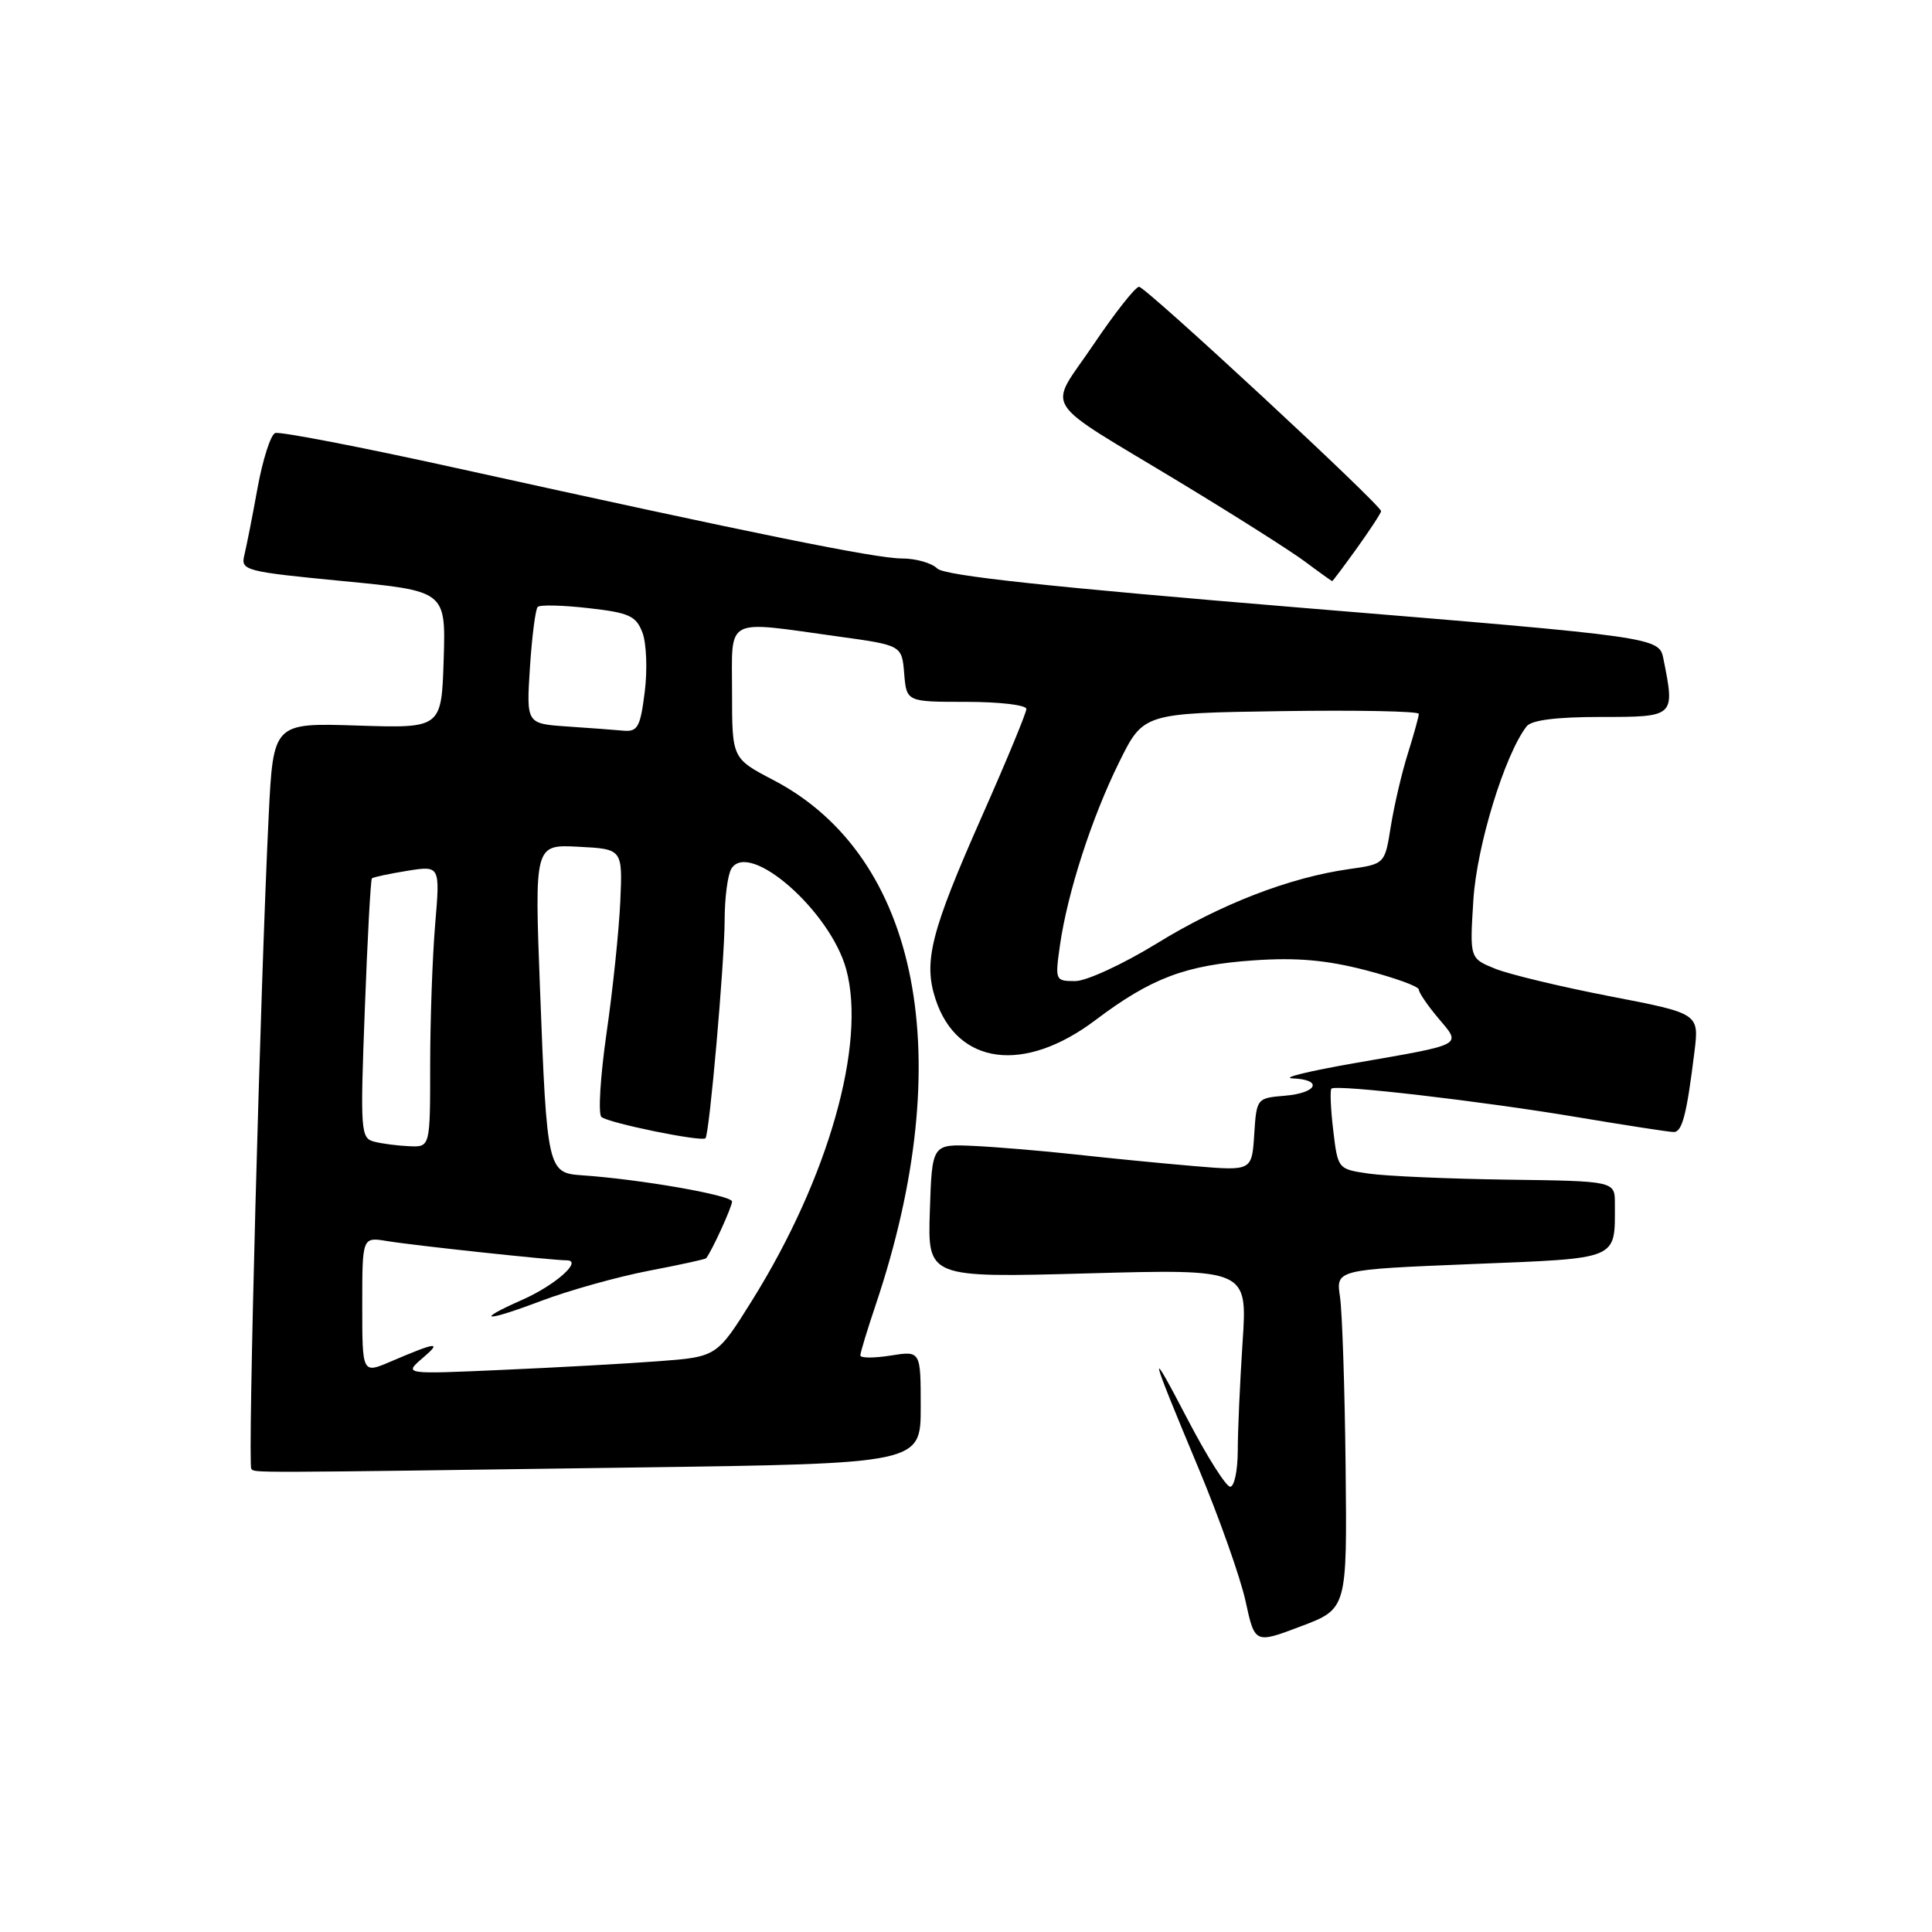 <?xml version="1.0" encoding="UTF-8" standalone="no"?>
<!DOCTYPE svg PUBLIC "-//W3C//DTD SVG 1.1//EN" "http://www.w3.org/Graphics/SVG/1.1/DTD/svg11.dtd" >
<svg xmlns="http://www.w3.org/2000/svg" xmlns:xlink="http://www.w3.org/1999/xlink" version="1.1" viewBox="0 0 256 256">
 <g >
 <path fill="currentColor"
d=" M 178.30 194.34 C 178.19 183.98 177.85 173.86 177.56 171.86 C 177.01 168.23 177.01 168.23 194.92 167.50 C 214.78 166.70 213.97 167.04 213.98 159.50 C 213.98 156.50 213.98 156.50 199.74 156.31 C 191.91 156.20 183.65 155.84 181.38 155.51 C 177.28 154.92 177.27 154.91 176.66 149.77 C 176.32 146.94 176.22 144.45 176.42 144.25 C 177.01 143.66 196.41 145.91 209.11 148.05 C 215.50 149.12 221.20 150.00 221.78 150.00 C 222.90 150.00 223.50 147.68 224.52 139.39 C 225.15 134.29 225.15 134.29 213.32 132.01 C 206.82 130.75 199.98 129.11 198.12 128.36 C 194.74 126.99 194.74 126.99 195.23 119.25 C 195.68 112.06 199.38 100.01 202.28 96.25 C 202.92 95.42 206.20 95.00 212.12 95.00 C 221.96 95.00 221.95 95.00 220.42 87.34 C 219.84 84.43 219.84 84.43 172.68 80.55 C 139.08 77.78 125.14 76.28 124.19 75.33 C 123.46 74.60 121.36 74.00 119.52 74.00 C 116.06 74.00 100.01 70.74 60.52 62.03 C 47.88 59.24 37.05 57.15 36.46 57.38 C 35.87 57.60 34.82 60.87 34.13 64.64 C 33.45 68.42 32.65 72.44 32.37 73.59 C 31.89 75.59 32.46 75.74 45.47 77.00 C 59.07 78.31 59.07 78.31 58.79 87.40 C 58.50 96.50 58.50 96.50 47.36 96.14 C 36.21 95.78 36.21 95.78 35.60 108.14 C 34.50 130.61 32.80 194.14 33.30 194.63 C 33.84 195.17 32.04 195.18 84.25 194.45 C 122.00 193.93 122.00 193.93 122.00 186.45 C 122.00 178.98 122.00 178.98 118.00 179.62 C 115.80 179.97 114.00 179.96 114.00 179.60 C 114.00 179.23 114.91 176.24 116.02 172.94 C 127.05 140.20 121.86 113.49 102.49 103.37 C 97.00 100.50 97.00 100.50 97.00 91.75 C 97.00 81.62 95.84 82.23 111.00 84.33 C 119.50 85.50 119.50 85.50 119.81 89.25 C 120.12 93.00 120.12 93.00 128.06 93.00 C 132.43 93.00 136.00 93.42 136.00 93.94 C 136.00 94.45 133.34 100.88 130.08 108.23 C 123.32 123.51 122.33 127.43 123.97 132.42 C 126.85 141.14 135.72 142.29 145.15 135.17 C 152.55 129.59 157.10 127.87 166.17 127.25 C 171.82 126.86 175.76 127.21 180.94 128.55 C 184.82 129.56 188.00 130.71 188.00 131.12 C 188.00 131.52 189.16 133.23 190.59 134.92 C 193.67 138.58 194.16 138.32 179.50 140.87 C 173.45 141.92 169.74 142.83 171.25 142.89 C 175.35 143.05 174.57 144.83 170.25 145.19 C 166.53 145.50 166.50 145.53 166.19 150.33 C 165.88 155.16 165.88 155.16 158.19 154.51 C 153.96 154.15 146.90 153.46 142.50 152.97 C 138.10 152.49 132.03 151.98 129.00 151.84 C 123.50 151.59 123.50 151.59 123.21 160.45 C 122.92 169.31 122.92 169.31 144.10 168.73 C 165.29 168.15 165.29 168.15 164.65 177.83 C 164.30 183.15 164.01 189.64 164.01 192.25 C 164.00 194.86 163.55 197.00 163.01 197.00 C 162.47 197.00 159.97 193.06 157.46 188.25 C 151.98 177.74 152.20 178.75 158.79 194.50 C 161.55 201.10 164.36 209.04 165.04 212.15 C 166.27 217.81 166.27 217.81 172.39 215.49 C 178.50 213.18 178.50 213.18 178.30 194.34 Z  M 179.83 72.59 C 181.57 70.16 183.00 67.97 183.00 67.73 C 183.00 66.91 151.81 38.00 150.93 38.00 C 150.45 38.00 147.73 41.45 144.89 45.66 C 138.83 54.65 137.45 52.47 156.50 64.00 C 163.65 68.33 171.05 73.02 172.94 74.43 C 174.84 75.85 176.45 77.00 176.52 77.00 C 176.60 77.00 178.09 75.01 179.83 72.59 Z  M 48.00 172.97 C 48.00 163.91 48.00 163.91 51.25 164.44 C 54.78 165.03 73.19 167.00 75.08 167.00 C 77.28 167.00 73.62 170.27 69.25 172.21 C 62.70 175.11 64.22 175.21 71.75 172.36 C 75.46 170.96 81.85 169.18 85.94 168.39 C 90.02 167.61 93.45 166.86 93.56 166.73 C 94.31 165.81 97.00 159.92 97.00 159.21 C 97.00 158.38 84.80 156.25 77.07 155.73 C 72.58 155.43 72.46 154.92 71.56 131.17 C 70.82 111.89 70.82 111.89 76.66 112.20 C 82.50 112.50 82.50 112.50 82.19 119.50 C 82.01 123.35 81.20 131.17 80.37 136.89 C 79.55 142.60 79.24 147.60 79.69 148.00 C 80.58 148.80 93.01 151.34 93.48 150.82 C 94.01 150.24 96.00 127.52 96.02 121.95 C 96.02 118.95 96.43 115.87 96.92 115.09 C 99.31 111.32 110.04 120.75 112.13 128.45 C 114.81 138.32 109.77 156.08 99.70 172.24 C 94.99 179.79 94.99 179.79 87.24 180.37 C 82.98 180.69 73.65 181.21 66.50 181.52 C 53.50 182.10 53.50 182.10 56.00 179.95 C 58.62 177.71 57.91 177.79 51.75 180.42 C 48.00 182.03 48.00 182.03 48.00 172.97 Z  M 49.60 151.28 C 47.79 150.82 47.72 149.96 48.34 133.74 C 48.69 124.36 49.11 116.55 49.28 116.39 C 49.44 116.23 51.54 115.78 53.95 115.39 C 58.32 114.69 58.32 114.69 57.66 122.50 C 57.30 126.79 57.00 135.18 57.00 141.15 C 57.00 152.00 57.00 152.00 54.25 151.88 C 52.74 151.82 50.64 151.55 49.60 151.28 Z  M 140.45 125.25 C 141.46 118.24 144.65 108.37 148.29 101.00 C 151.50 94.50 151.50 94.50 169.75 94.23 C 179.79 94.08 188.00 94.24 188.00 94.59 C 188.00 94.94 187.34 97.32 186.54 99.87 C 185.74 102.41 184.73 106.75 184.29 109.49 C 183.50 114.49 183.50 114.49 178.76 115.16 C 170.83 116.28 161.75 119.80 153.25 125.03 C 148.80 127.76 143.95 130.00 142.47 130.00 C 139.82 130.00 139.79 129.91 140.45 125.25 Z  M 75.12 96.26 C 69.74 95.89 69.74 95.89 70.22 88.43 C 70.49 84.32 70.95 80.72 71.25 80.42 C 71.54 80.12 74.57 80.19 77.97 80.58 C 83.38 81.19 84.28 81.60 85.13 83.83 C 85.66 85.23 85.80 88.77 85.43 91.69 C 84.85 96.32 84.50 96.98 82.63 96.82 C 81.46 96.71 78.08 96.46 75.12 96.26 Z "/>
</g>
</svg>